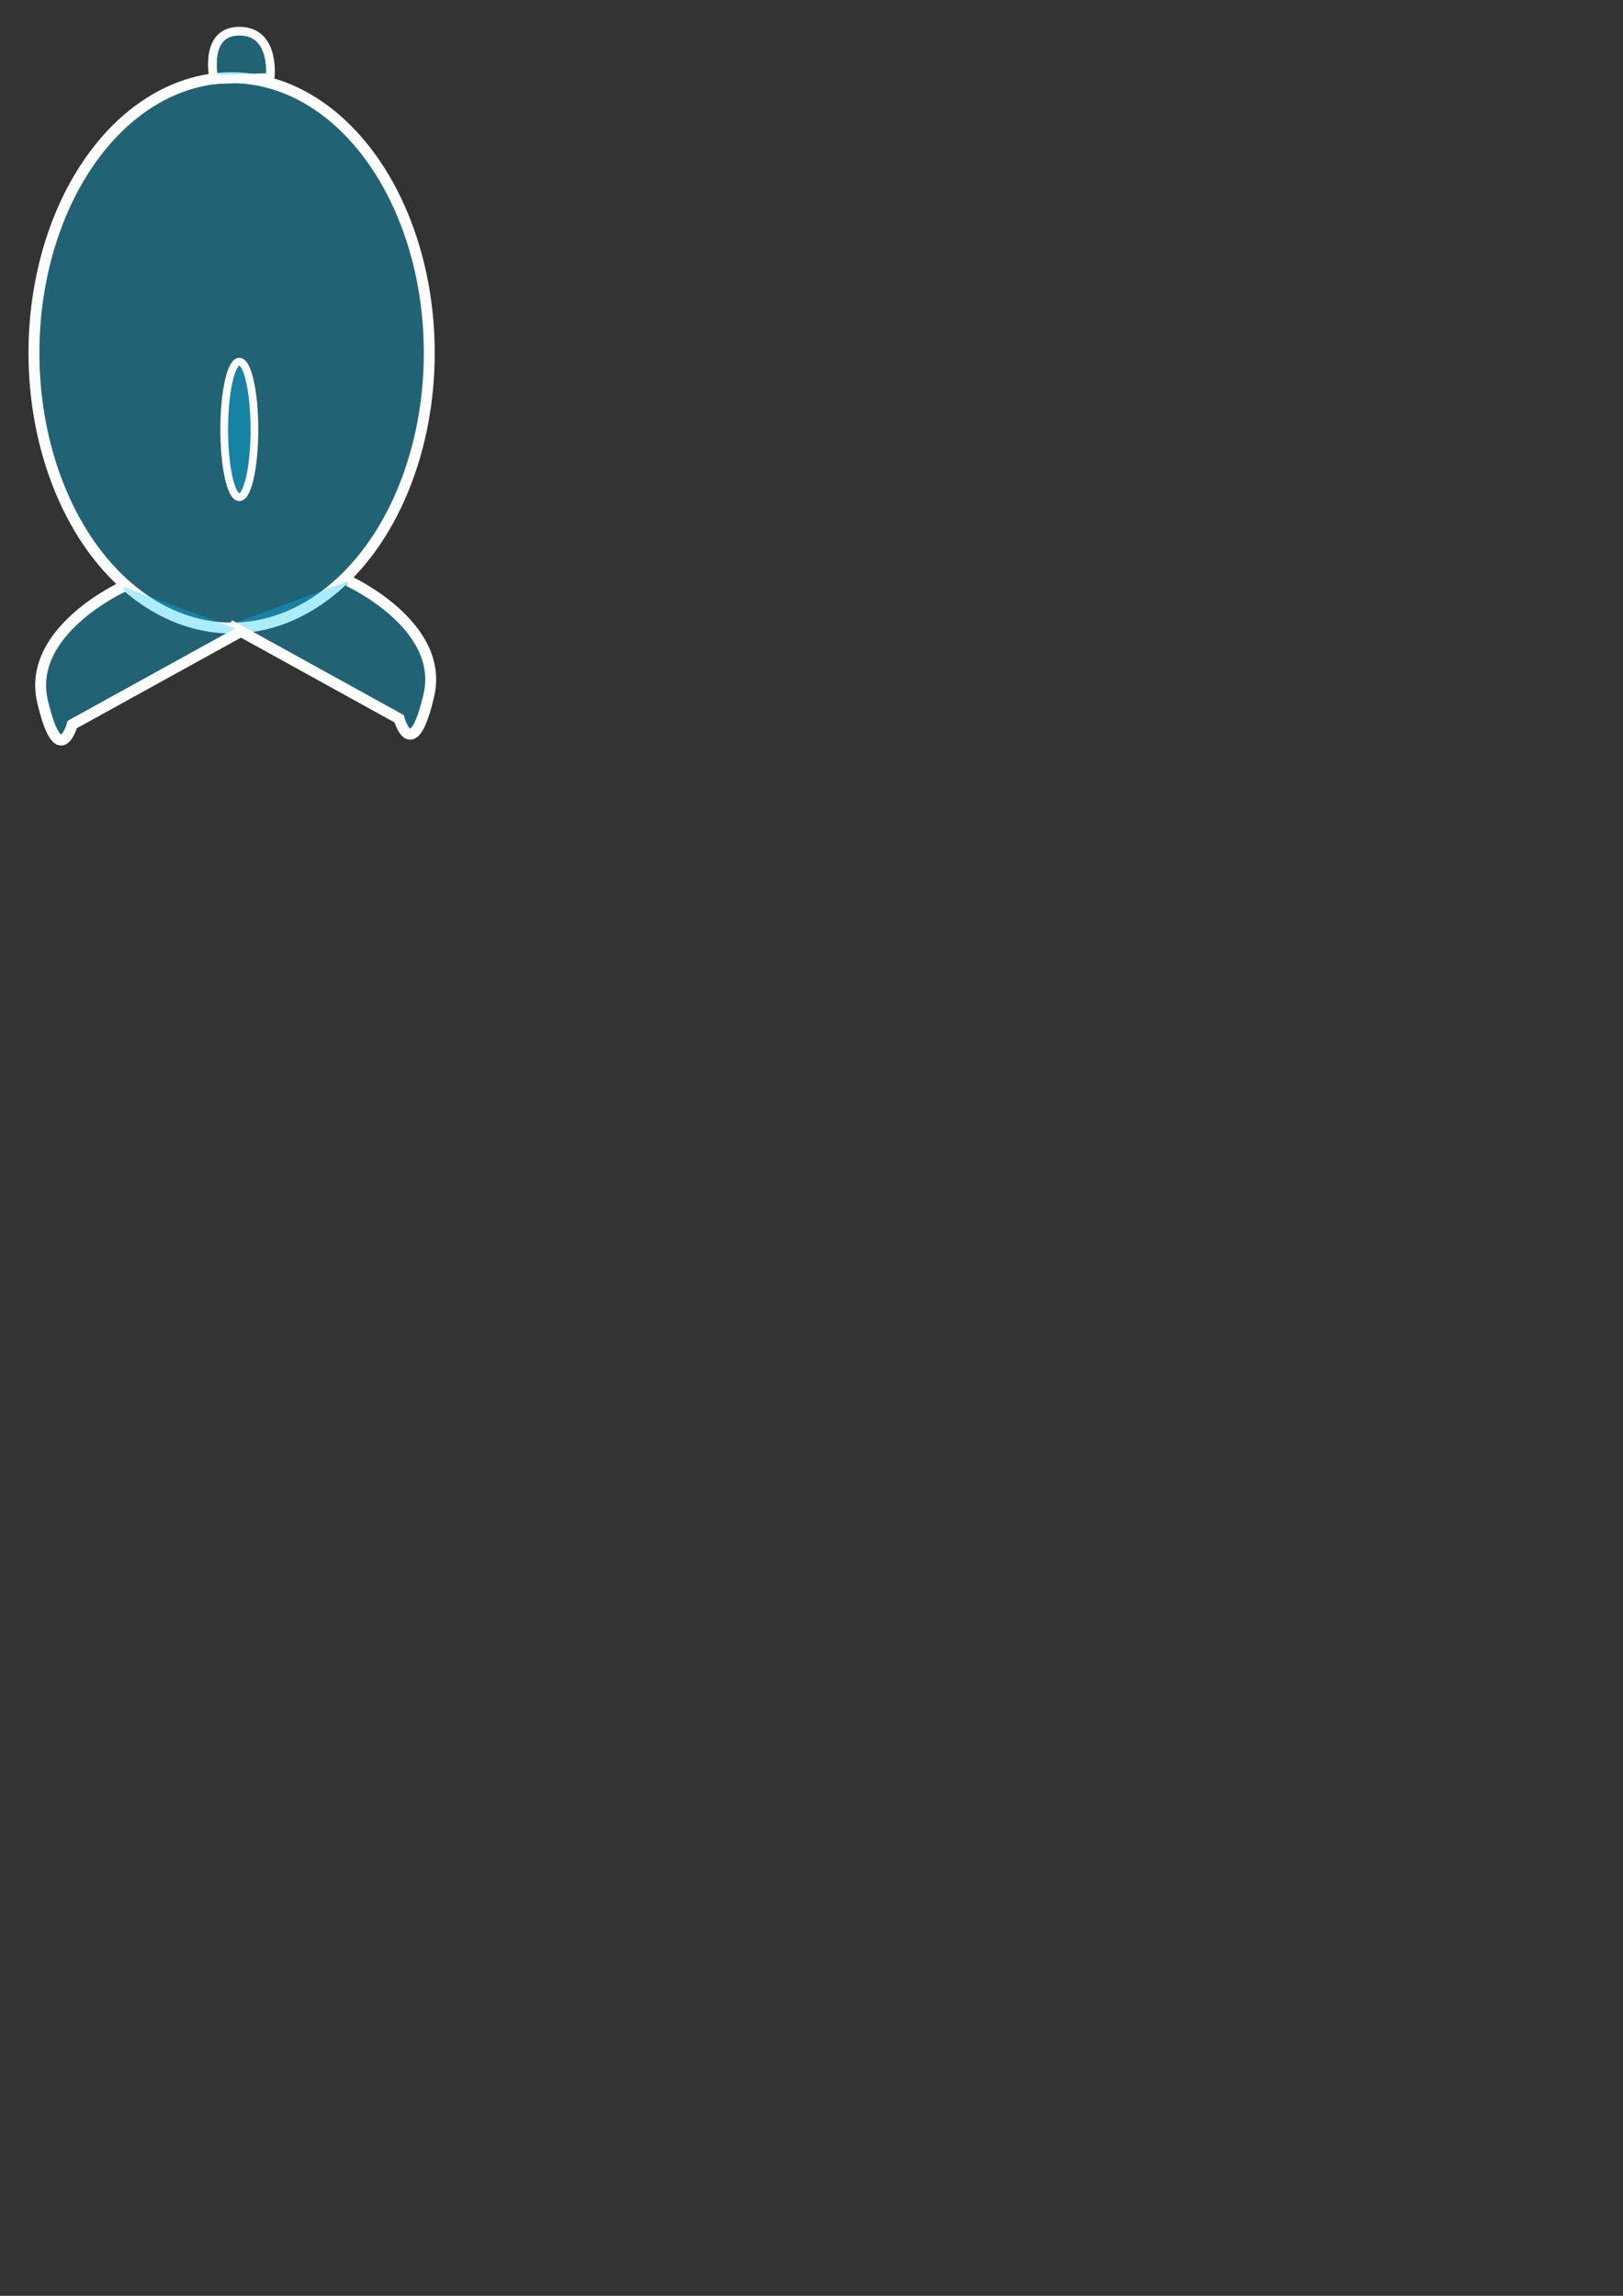 <svg xmlns="http://www.w3.org/2000/svg" width="210mm" height="297mm" viewBox="0 0 744.094 1052.362"><rect x="0" y="0" width="744.094" height="1052.362" fill="#333333" stroke="none"/><g transform="matrix(0 -1 -1 0 200.445 339.302)" fill="#00c5ff" fill-rule="evenodd" stroke="#fff"><ellipse ry="90.624" rx="126.133" cy="94.261" cx="177.551" fill-opacity=".327" stroke-width="5"/><path d="M73 40.723S52.797-3.724 20.472 3.853C-11.853 11.428 9.865 17.488 9.865 17.488l42.932 77.78" fill-opacity=".327" stroke-width="5"/><path d="M70.332 144.072s-20.203 44.446-52.528 36.87c-32.325-7.576-10.606-13.637-10.606-13.637l42.93-77.782" fill-opacity=".327" stroke-width="5"/><ellipse ry="6.922" rx="31.066" cy="90.726" cx="142.448" fill-opacity=".325" stroke-width="3.543"/><path d="M303.8 76.583s21.213-2.525 21.213 14.142c0 16.668-22.224 11.617-22.224 11.617z" fill-opacity=".325" stroke-width="4"/></g></svg>